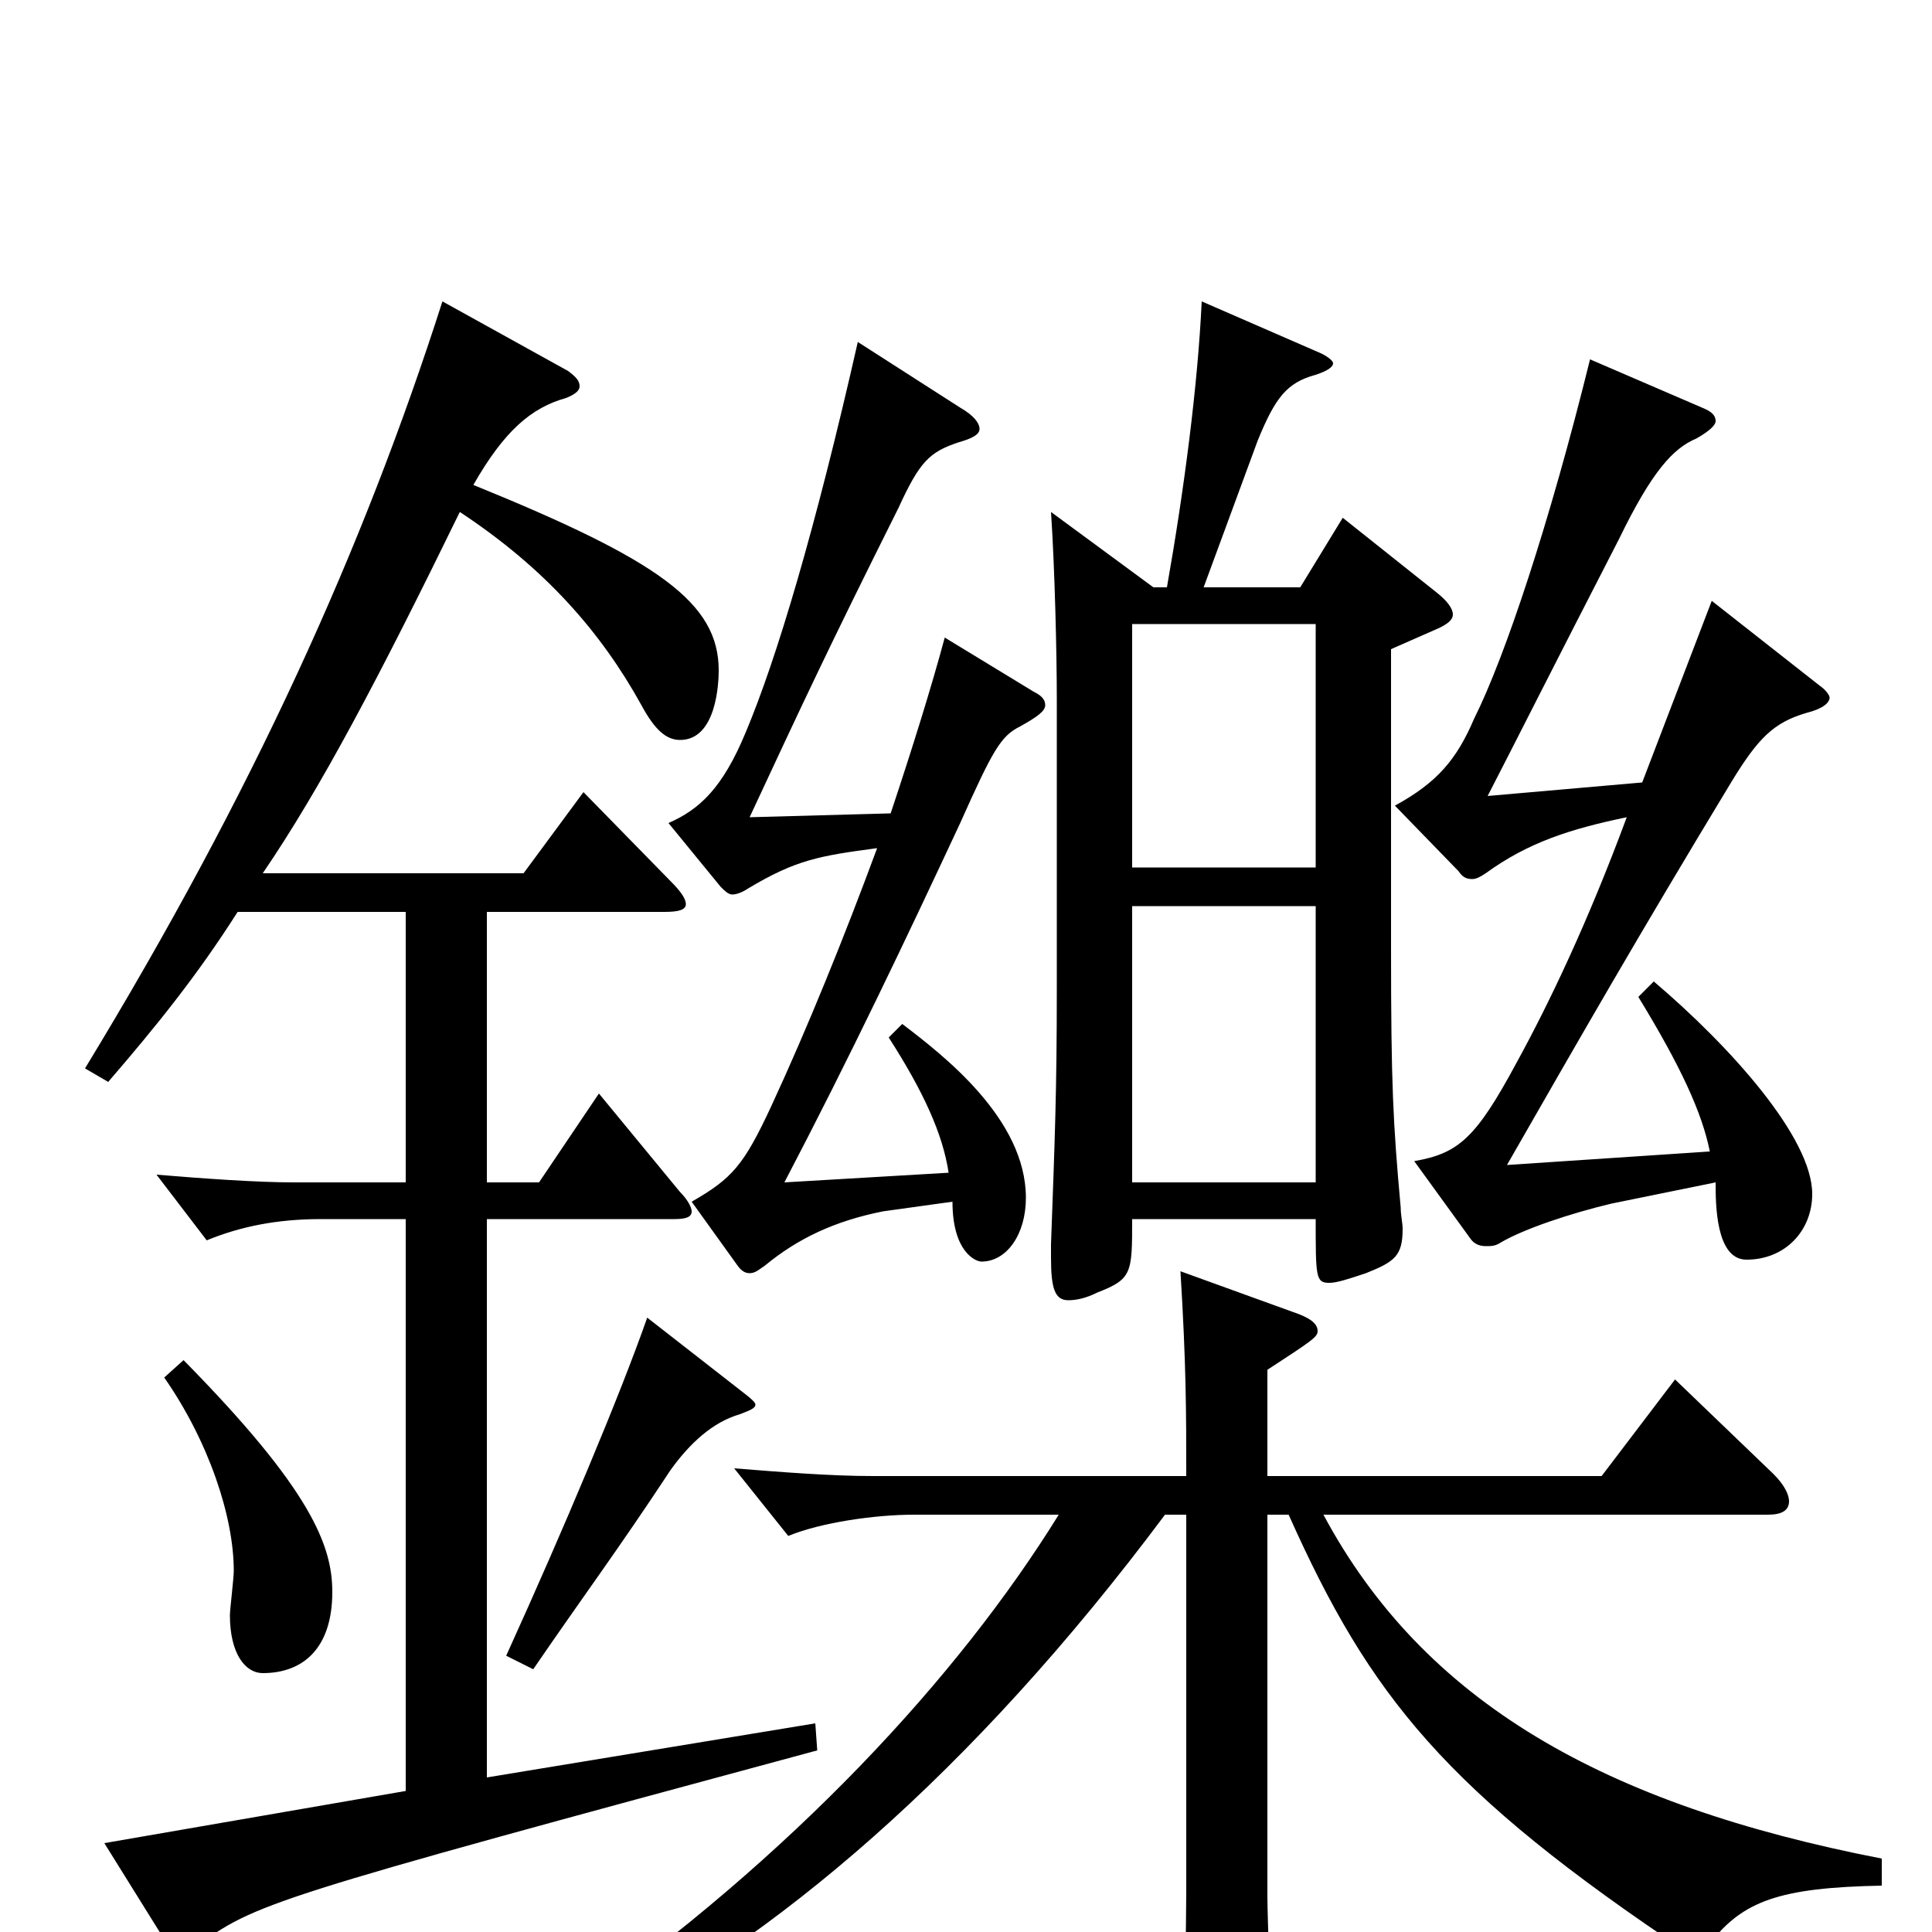 <svg xmlns="http://www.w3.org/2000/svg" viewBox="0 -1000 1000 1000">
	<path fill="#000000" d="M695 -732L673 -696H623L651 -772C660 -794 666 -802 681 -806C687 -808 690 -810 690 -812C690 -813 688 -815 684 -817L622 -844C620 -801 613 -747 604 -696H597L544 -735C546 -705 547 -661 547 -638V-488C547 -435 546 -411 544 -356V-349C544 -333 546 -327 553 -327C557 -327 562 -328 568 -331C586 -338 586 -341 586 -369H681C681 -339 681 -336 688 -336C692 -336 698 -338 707 -341C722 -347 726 -350 726 -364C726 -367 725 -371 725 -375C721 -419 720 -439 720 -509V-664L745 -675C749 -677 752 -679 752 -682C752 -685 749 -689 744 -693ZM586 -551V-677H681V-551ZM586 -388V-531H681V-388ZM422 -108L252 -80V-369H349C355 -369 358 -370 358 -373C358 -375 356 -379 352 -383L310 -434L279 -388H252V-528H344C351 -528 355 -529 355 -532C355 -535 352 -539 347 -544L302 -590L271 -548H136C166 -592 196 -649 238 -735C282 -706 311 -673 332 -635C339 -622 345 -617 352 -617C371 -617 372 -647 372 -653C372 -688 341 -710 245 -749C261 -777 275 -789 293 -794C298 -796 300 -798 300 -800C300 -803 298 -805 294 -808L229 -844C188 -716 131 -590 44 -447L56 -440C81 -469 102 -495 123 -528H210V-388H152C133 -388 105 -390 81 -392L107 -358C124 -365 143 -369 166 -369H210V-73L54 -46L87 7C89 10 91 12 94 12C96 12 98 10 101 8C132 -15 138 -17 423 -94ZM85 -287C108 -254 121 -215 121 -187C121 -183 119 -167 119 -164C119 -144 127 -134 136 -134C157 -134 172 -147 172 -176C172 -200 161 -229 95 -296ZM489 -670C482 -644 472 -612 461 -579L388 -577C415 -635 429 -665 465 -737C476 -761 481 -766 496 -771C503 -773 507 -775 507 -778C507 -781 504 -785 497 -789L444 -823C422 -726 402 -659 386 -621C374 -592 362 -581 346 -574L373 -541C375 -539 377 -537 379 -537C381 -537 384 -538 387 -540C412 -555 424 -557 454 -561C437 -515 418 -468 399 -427C385 -397 379 -390 358 -378L381 -346C383 -343 385 -341 388 -341C391 -341 393 -343 396 -345C413 -359 432 -368 457 -373L493 -378C493 -352 505 -347 508 -347C521 -347 531 -361 531 -380C531 -421 488 -454 467 -470L460 -463C478 -435 488 -413 491 -393L406 -388C440 -453 469 -514 497 -574C514 -612 518 -619 528 -624C537 -629 541 -632 541 -635C541 -638 539 -640 535 -642ZM886 -689L850 -595L770 -588C787 -621 802 -651 838 -721C855 -756 866 -768 878 -773C885 -777 888 -780 888 -782C888 -785 886 -787 881 -789L823 -814C802 -729 779 -660 763 -628C754 -607 744 -595 722 -583L755 -549C757 -546 759 -545 762 -545C764 -545 766 -546 769 -548C791 -564 813 -571 842 -577C822 -523 802 -481 785 -450C764 -411 755 -403 732 -399L761 -359C763 -356 766 -355 769 -355C772 -355 774 -355 777 -357C789 -364 813 -372 834 -377L888 -388C888 -377 888 -348 904 -348C924 -348 938 -363 938 -382C938 -411 896 -458 856 -492L848 -484C870 -448 881 -424 885 -404L780 -397C819 -465 847 -514 896 -595C910 -618 918 -626 935 -631C943 -633 947 -636 947 -639C947 -640 945 -643 942 -645ZM974 -38C830 -66 737 -119 685 -216H915C922 -216 926 -218 926 -223C926 -226 924 -231 918 -237L867 -286L829 -236H656V-291C679 -306 682 -308 682 -311C682 -315 678 -318 669 -321L611 -342C614 -293 614 -269 614 -236H452C430 -236 405 -238 380 -240L408 -205C425 -212 453 -216 473 -216H548C496 -132 410 -39 296 41L304 53C400 5 503 -82 603 -216H614V-20C614 -7 613 50 613 62C613 78 615 85 620 85C623 85 658 70 658 55C658 43 656 -8 656 -18V-216H667C709 -122 748 -73 874 11C875 12 876 12 877 12C880 12 882 10 885 6C902 -16 921 -23 974 -24ZM335 -318C321 -278 292 -209 262 -143L276 -136C302 -174 320 -198 347 -239C357 -253 369 -264 383 -268C388 -270 391 -271 391 -273C391 -274 389 -276 385 -279Z"/>
</svg>